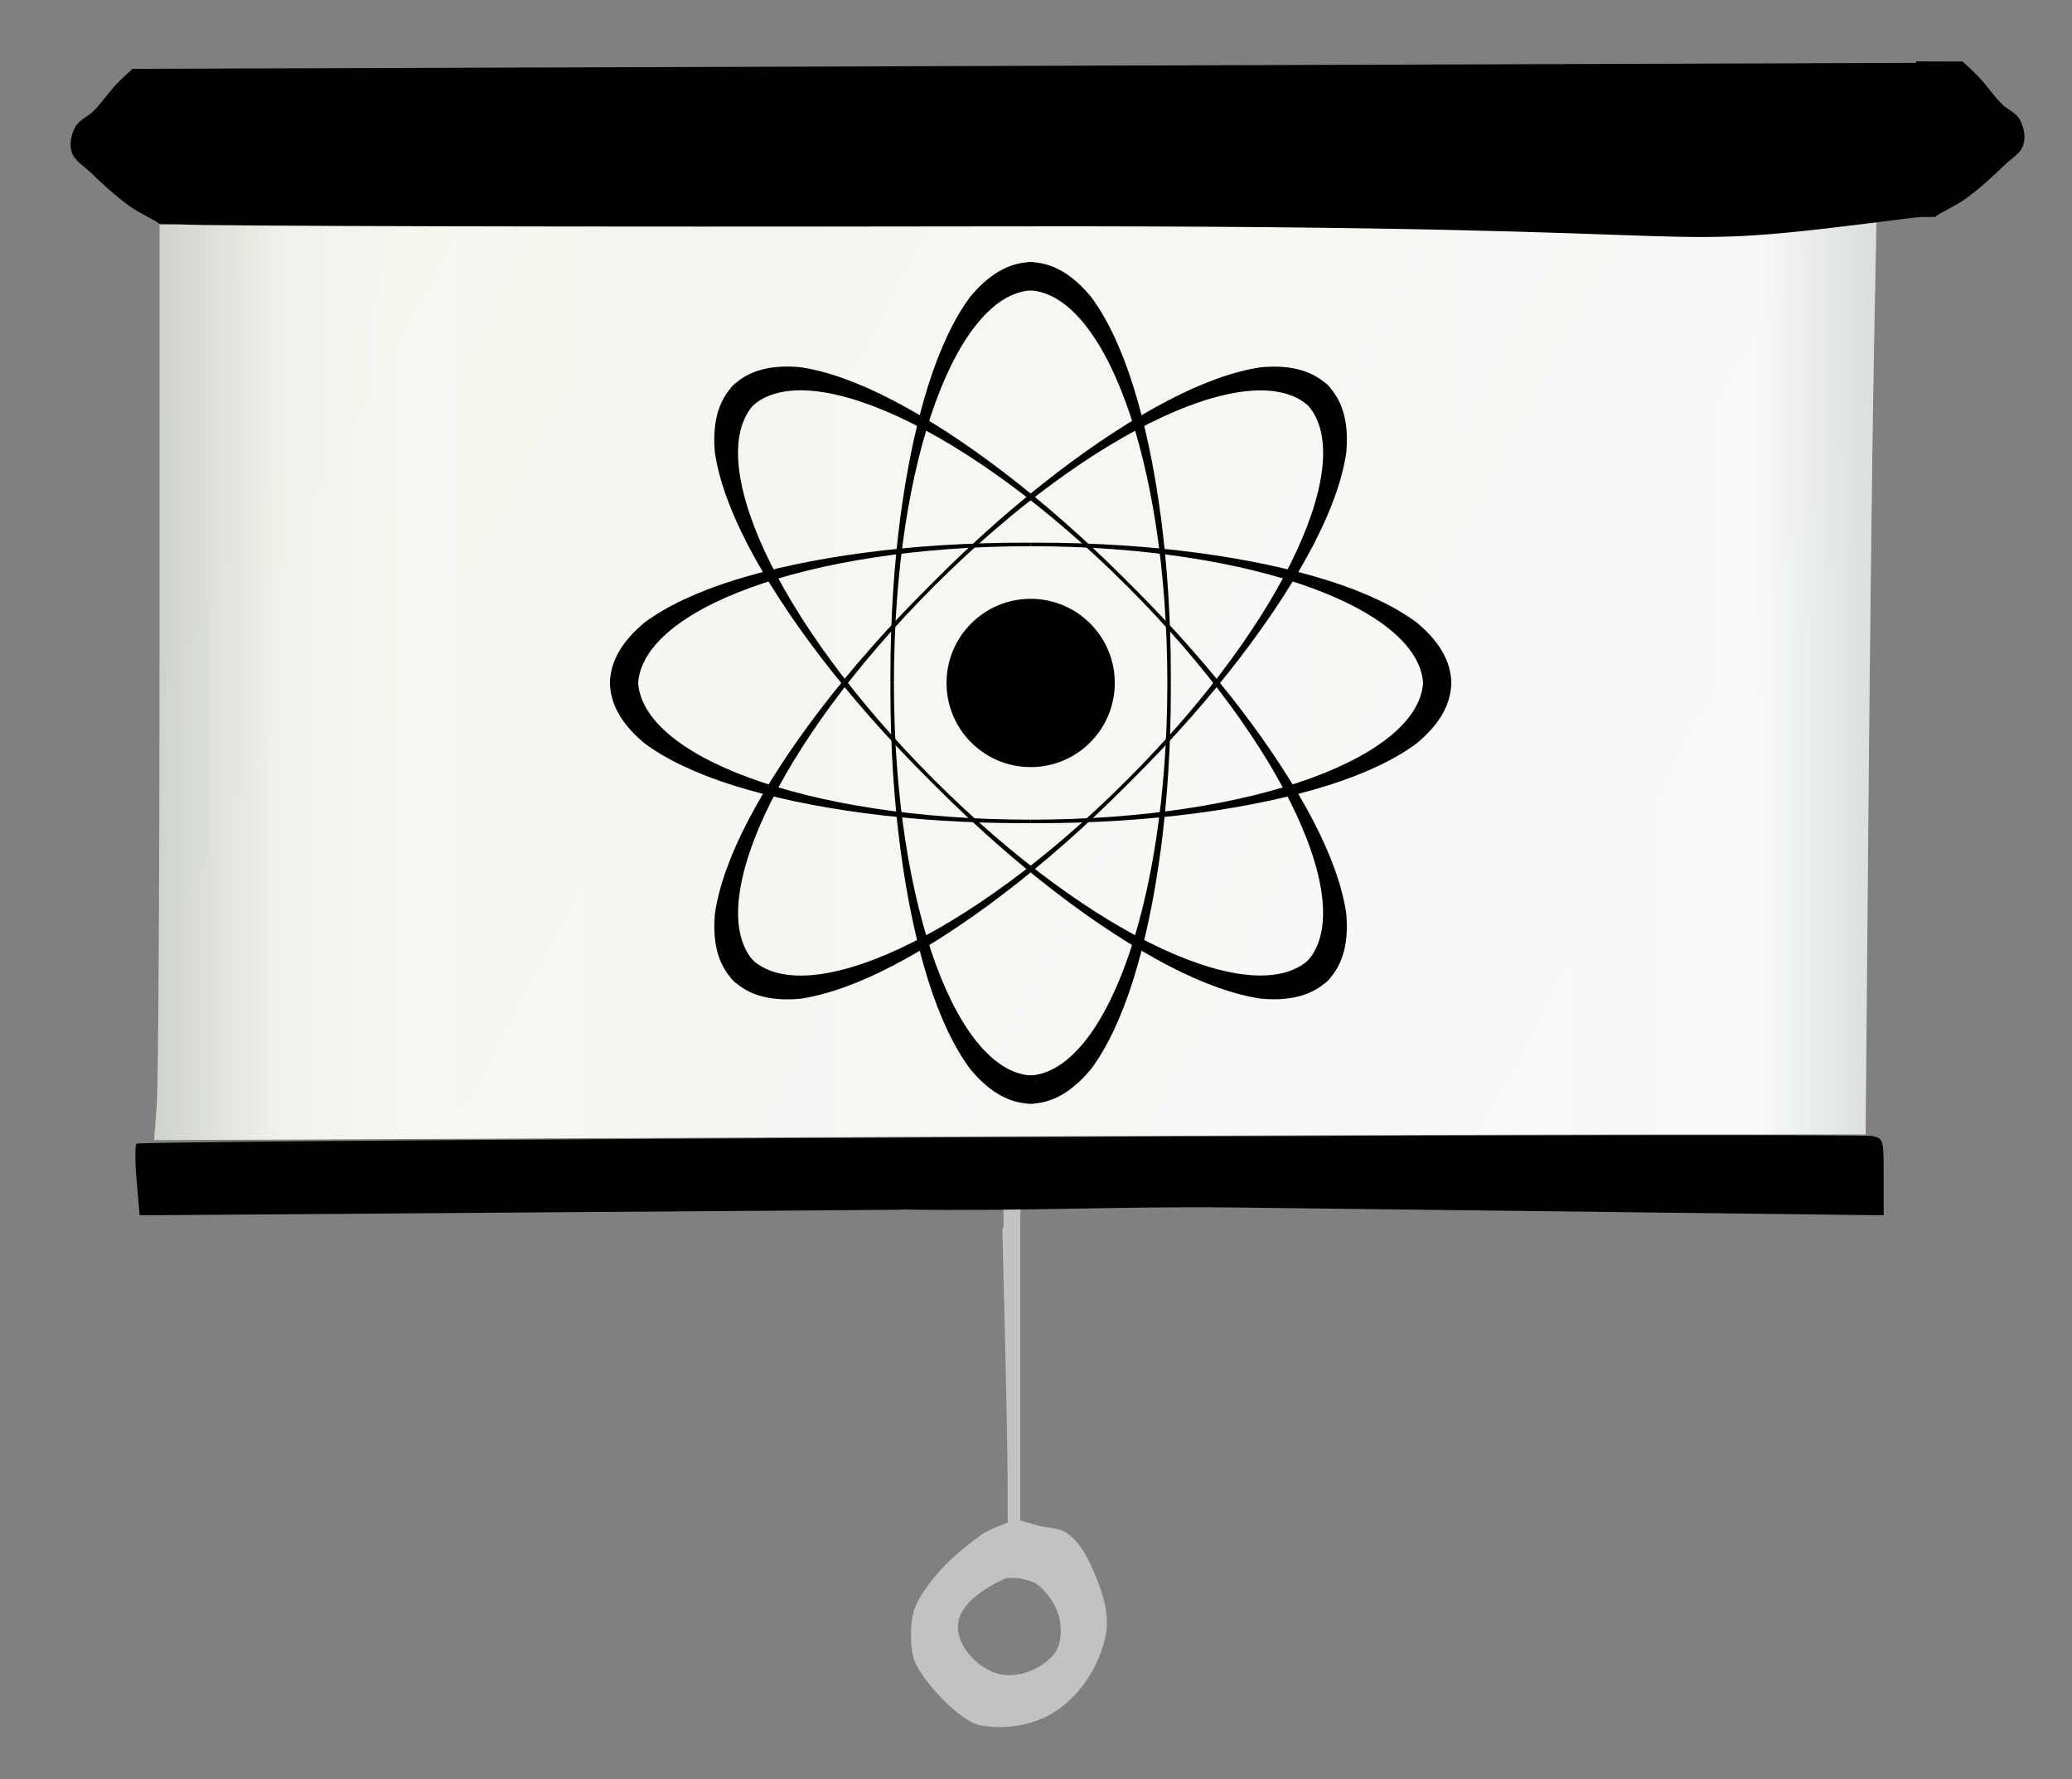 <?xml version="1.0" encoding="UTF-8" standalone="no"?>
<svg
   xmlns:dc="http://purl.org/dc/elements/1.1/"
   xmlns:cc="http://creativecommons.org/ns#"
   xmlns:rdf="http://www.w3.org/1999/02/22-rdf-syntax-ns#"
   xmlns:svg="http://www.w3.org/2000/svg"
   xmlns="http://www.w3.org/2000/svg"
   xmlns:xlink="http://www.w3.org/1999/xlink"
   xmlns:sodipodi="http://sodipodi.sourceforge.net/DTD/sodipodi-0.dtd"
   xmlns:inkscape="http://www.inkscape.org/namespaces/inkscape"
   xml:space="preserve"
   enable-background="new 0 0 498 439"
   viewBox="0 0 495 425"
   height="425"
   width="495"
   y="0px"
   x="0px"
   id="Layer_1"
   version="1.1"
   sodipodi:docname="atom-presentation-mode.svg"
   inkscape:version="0.92.0 r15299"><rect x="0" y="0" width="495" height="425" fill="#808080" stroke="none"/><sodipodi:namedview
     pagecolor="#ffffff"
     bordercolor="#666666"
     borderopacity="1"
     objecttolerance="10"
     gridtolerance="10"
     guidetolerance="10"
     inkscape:pageopacity="0"
     inkscape:pageshadow="2"
     inkscape:window-width="1096"
     inkscape:window-height="781"
     id="namedview34"
     showgrid="false"
     inkscape:zoom="0.78530447"
     inkscape:cx="211.46109"
     inkscape:cy="357.36187"
     inkscape:window-x="789"
     inkscape:window-y="438"
     inkscape:window-maximized="0"
     inkscape:current-layer="Layer_1" /><title
     id="title4213">Projection Screen remix</title><defs
     id="defs6"><linearGradient
       id="linearGradient4187"><stop
         stop-color="#b6bfbe"
         offset="0"
         id="stop4189" /><stop
         stop-color="#e9eeed"
         offset="0.071"
         id="stop4191" /><stop
         stop-color="#f3f7f6"
         offset="0.143"
         id="stop4193" /><stop
         stop-color="#f2f6f5"
         offset="0.214"
         id="stop4195" /><stop
         stop-color="#f1f5f4"
         offset="0.286"
         id="stop4197" /><stop
         stop-color="#f1f5f4"
         offset="0.357"
         id="stop4199" /><stop
         stop-color="#f2f6f5"
         offset="0.429"
         id="stop4201" /><stop
         stop-color="#f2f6f5"
         offset="0.5"
         id="stop4203" /><stop
         stop-color="#f2f6f5"
         offset="0.571"
         id="stop4205" /><stop
         stop-color="#f3f7f6"
         offset="0.643"
         id="stop4207" /><stop
         stop-color="#f2f6f5"
         offset="0.714"
         id="stop4209" /><stop
         stop-color="#f3f7f6"
         offset="0.786"
         id="stop4211" /><stop
         stop-color="#f2f6f5"
         offset="0.857"
         id="stop4213" /><stop
         stop-color="#f5f8f7"
         offset="0.929"
         id="stop4215" /><stop
         stop-color="#c5cdcc"
         offset="1"
         id="stop4217" /></linearGradient><linearGradient
       gradientUnits="userSpaceOnUse"
       y2="161.45"
       x2="448.323"
       y1="161.45"
       x1="36.813"
       id="linearGradient4256"
       xlink:href="#linearGradient4187" /><linearGradient
       id="linearGradient4281"><stop
         stop-color="#f9f3df"
         offset="0"
         id="stop4283" /><stop
         style="stop-opacity:1;stop-color:#ffffff"
         stop-color="#ffffff"
         offset="1"
         id="stop4285" /></linearGradient><linearGradient
       gradientTransform="translate(-67.621,-407.606)"
       gradientUnits="userSpaceOnUse"
       y2="677.063"
       x2="515.005"
       y1="462.928"
       x1="109.13"
       id="linearGradient4300"
       xlink:href="#linearGradient4281" /></defs><g
     id="g4334"><title
       id="title4341">Porjection Screen remix</title><path
       id="path4148"
       d="m 37.468,263.721 c 0.36,-4.722 0.658,-54.608 0.661,-110.858 l 0.006,-102.272 205.094,0 205.094,0 -0.651,33.92 c -0.358,18.656 -0.95,68.236 -1.316,110.178 l -0.665,76.257 -51.159,0 c -28.137,0 -120.135,0.306 -204.439,0.68 l -153.28,0.68 0.655,-8.586 z"
       style="fill:url(#linearGradient4256);fill-opacity:1.0" /><path
       style="fill:#c2c2c2;fill-opacity:1"
       d="m 239.739,288.381 0,4.434 c 0,0.268 -0.109,0.506 -0.279,0.686 l 0.607,25.021 c 0.365,15.048 0.664,31.366 0.664,36.264 l 0,8.904 c 0,0 -4.389,1.521 -6.248,2.857 -6.135,4.411 -12.112,9.786 -15.502,16.539 -1.135,2.262 -1.353,4.942 -1.34,7.473 0.013,2.493 0.198,5.16 1.395,7.347 3.307,6.037 11.208,13.468 15.023,14.171 6.222,1.146 13.144,-0.003 18.301,-3.459 6.001,-4.022 10.44,-11.076 11.816,-18.168 0.994,-5.121 -0.95,-10.564 -3.004,-15.359 -1.435,-3.35 -3.323,-6.848 -6.32,-8.922 -1.948,-1.348 -4.538,-1.142 -6.875,-1.801 l -4.248,-1.199 0,-36.506 0,-36.506 0.074,0 c -0.005,-0.041 -0.023,-0.078 -0.023,-0.121 l 0,-1.654 -4.041,0 z m 2.293,88.514 c 0.64,-0.007 1.291,0.014 1.914,0.16 1.483,0.348 3.085,0.702 4.248,1.686 2.452,2.074 4.416,5.082 4.988,8.242 0.504,2.781 0.288,6.2 -1.566,8.332 -3.049,3.505 -8.737,5.709 -13.208,4.449 -4.784,-1.349 -9.768,-6.473 -9.564,-11.439 0.215,-5.242 6.323,-8.934 11.052,-11.207 0.645,-0.31 1.421,-0.215 2.137,-0.223 z"
       id="path4249" /><path
       style="fill:#000000"
       d="m 381.266,271.148 c -116.943,0.178 -347.991,1.354 -348.656,2.021 -0.38,0.382 -0.365,4.386 0.033,8.898 l 0.723,8.205 102.191,-0.748 79.518,-0.58 0,-0.068 c 27.28,0.511 52.644,-0.792 79.232,-0.475 28.729,0.345 75.515,0.905 103.969,1.246 l 51.734,0.619 0,-9.127 c 0,-8.99 -0.04,-9.138 -2.596,-9.781 -0.865,-0.218 -27.168,-0.27 -66.148,-0.211 z"
       id="path4247" /><path
       style="opacity:0.35;fill:url(#linearGradient4300);fill-opacity:1"
       d="m 37.468,263.721 c 0.36,-4.722 0.658,-54.608 0.661,-110.858 l 0.006,-102.272 205.094,0 205.094,0 -0.651,33.92 c -0.358,18.656 -0.95,68.236 -1.316,110.178 l -0.665,76.257 -51.159,0 c -28.137,0 -120.135,0.306 -204.439,0.68 l -153.28,0.68 0.655,-8.586 z"
       id="path4248" /><path
       style="fill:#000000"
       d="M 457.734 14.662 L 457.734 15.018 L 247.193 15.723 L 42.777 16.408 L 31.637 16.445 C 31.637 16.445 29.026 18.826 27.814 20.109 C 25.897 22.142 24.337 24.498 22.375 26.488 C 20.997 27.886 18.88 28.643 17.949 30.371 C 17.001 32.13 16.528 34.402 17.125 36.309 C 17.77 38.371 19.964 39.573 21.516 41.076 C 24.525 43.992 27.634 46.837 31.029 49.293 C 33.267 50.912 38.135 53.107 38.135 53.555 C 38.135 53.572 42.508 53.575 42.777 53.592 C 49.513 54.006 134.815 54.225 243.322 54.062 C 430.549 53.783 385.946 61.118 456.396 52.08 C 457.204 51.976 458.054 51.913 458.904 51.836 C 460.25 51.827 462.377 51.821 462.377 51.809 C 462.377 51.361 467.245 49.166 469.482 47.547 C 472.877 45.091 475.986 42.245 478.996 39.33 C 480.548 37.827 482.742 36.624 483.387 34.562 C 483.983 32.655 483.51 30.384 482.562 28.625 C 481.631 26.897 479.515 26.14 478.137 24.742 C 476.175 22.752 474.615 20.396 472.697 18.363 C 471.486 17.08 468.875 14.699 468.875 14.699 L 457.734 14.662 z "
       id="path4308" /></g><g
     transform="matrix(0.402,0,0,0.402,145.717,223.416)"
     id="g4560"><g
       id="g2220"><path
         inkscape:connector-curvature="0"
         d="m 0.028,-152.08 c -0.617,15.93 8.967,28.35 20.585,38.01 12.796,9.51 30.71,18.037 52.859,25.001 44.298,13.926 105.17,22.393 172.12,22.393 h 4.42 v -2.083 c -134.53,0 -233.32,-38.481 -233.32,-83.321 h -16.662 z"
         style="fill:#000000"
         sodipodi:nodetypes="ccsccccc"
         id="path6143" /><use
         x="0"
         y="0"
         width="100"
         height="100"
         transform="matrix(1,0,0,-1,0,-300)"
         xlink:href="#path6143"
         style="fill:#000000"
         id="use9097" /><use
         x="0"
         y="0"
         width="100"
         height="100"
         transform="matrix(-1,0,0,1,500,0)"
         xlink:href="#path6143"
         style="fill:#000000"
         id="use9099" /><use
         x="0"
         y="0"
         width="100"
         height="100"
         transform="rotate(180,250,-150)"
         xlink:href="#path6143"
         style="fill:#000000"
         id="use9101" /></g><circle
       r="4"
       cy="50"
       cx="50"
       transform="matrix(12.499,0,0,12.499,-374.93,-774.93)"
       style="fill:#000000"
       id="path9131" /><g
       transform="matrix(0.707,-0.707,0.707,0.707,179.29,132.84)"
       id="g2226"><path
         inkscape:connector-curvature="0"
         d="m 0.028,-152.08 c -0.617,15.93 8.967,28.35 20.585,38.01 12.796,9.51 30.71,18.037 52.859,25.001 44.298,13.926 105.17,22.393 172.12,22.393 h 4.42 v -2.083 c -134.53,0 -233.32,-38.481 -233.32,-83.321 h -16.662 z"
         style="fill:#000000"
         sodipodi:nodetypes="ccsccccc"
         id="path2228" /><use
         x="0"
         y="0"
         width="100"
         height="100"
         transform="matrix(1,0,0,-1,0,-300)"
         xlink:href="#path6143"
         style="fill:#000000"
         id="use2230" /><use
         x="0"
         y="0"
         width="100"
         height="100"
         transform="matrix(-1,0,0,1,500,0)"
         xlink:href="#path6143"
         style="fill:#000000"
         id="use2232" /><use
         x="0"
         y="0"
         width="100"
         height="100"
         transform="rotate(180,250,-150)"
         xlink:href="#path6143"
         style="fill:#000000"
         id="use2234" /></g><g
       transform="matrix(0.707,0.707,-0.707,0.707,-32.843,-220.71)"
       id="g2236"><path
         inkscape:connector-curvature="0"
         d="m 0.028,-152.08 c -0.617,15.93 8.967,28.35 20.585,38.01 12.796,9.51 30.71,18.037 52.859,25.001 44.298,13.926 105.17,22.393 172.12,22.393 h 4.42 v -2.083 c -134.53,0 -233.32,-38.481 -233.32,-83.321 h -16.662 z"
         style="fill:#000000"
         sodipodi:nodetypes="ccsccccc"
         id="path2238" /><use
         x="0"
         y="0"
         width="100"
         height="100"
         transform="matrix(1,0,0,-1,0,-300)"
         xlink:href="#path6143"
         style="fill:#000000"
         id="use2240" /><use
         x="0"
         y="0"
         width="100"
         height="100"
         transform="matrix(-1,0,0,1,500,0)"
         xlink:href="#path6143"
         style="fill:#000000"
         id="use2242" /><use
         x="0"
         y="0"
         width="100"
         height="100"
         transform="rotate(180,250,-150)"
         xlink:href="#path6143"
         style="fill:#000000"
         id="use2244" /></g><g
       transform="rotate(90,250,-150)"
       id="g2246"><path
         inkscape:connector-curvature="0"
         d="m 0.028,-152.08 c -0.617,15.93 8.967,28.35 20.585,38.01 12.796,9.51 30.71,18.037 52.859,25.001 44.298,13.926 105.17,22.393 172.12,22.393 h 4.42 v -2.083 c -134.53,0 -233.32,-38.481 -233.32,-83.321 h -16.662 z"
         style="fill:#000000"
         sodipodi:nodetypes="ccsccccc"
         id="path2248" /><use
         x="0"
         y="0"
         width="100"
         height="100"
         transform="matrix(1,0,0,-1,0,-300)"
         xlink:href="#path6143"
         style="fill:#000000"
         id="use2250" /><use
         x="0"
         y="0"
         width="100"
         height="100"
         transform="matrix(-1,0,0,1,500,0)"
         xlink:href="#path6143"
         style="fill:#000000"
         id="use2252" /><use
         x="0"
         y="0"
         width="100"
         height="100"
         transform="rotate(180,250,-150)"
         xlink:href="#path6143"
         style="fill:#000000"
         id="use2254" /></g></g></svg>